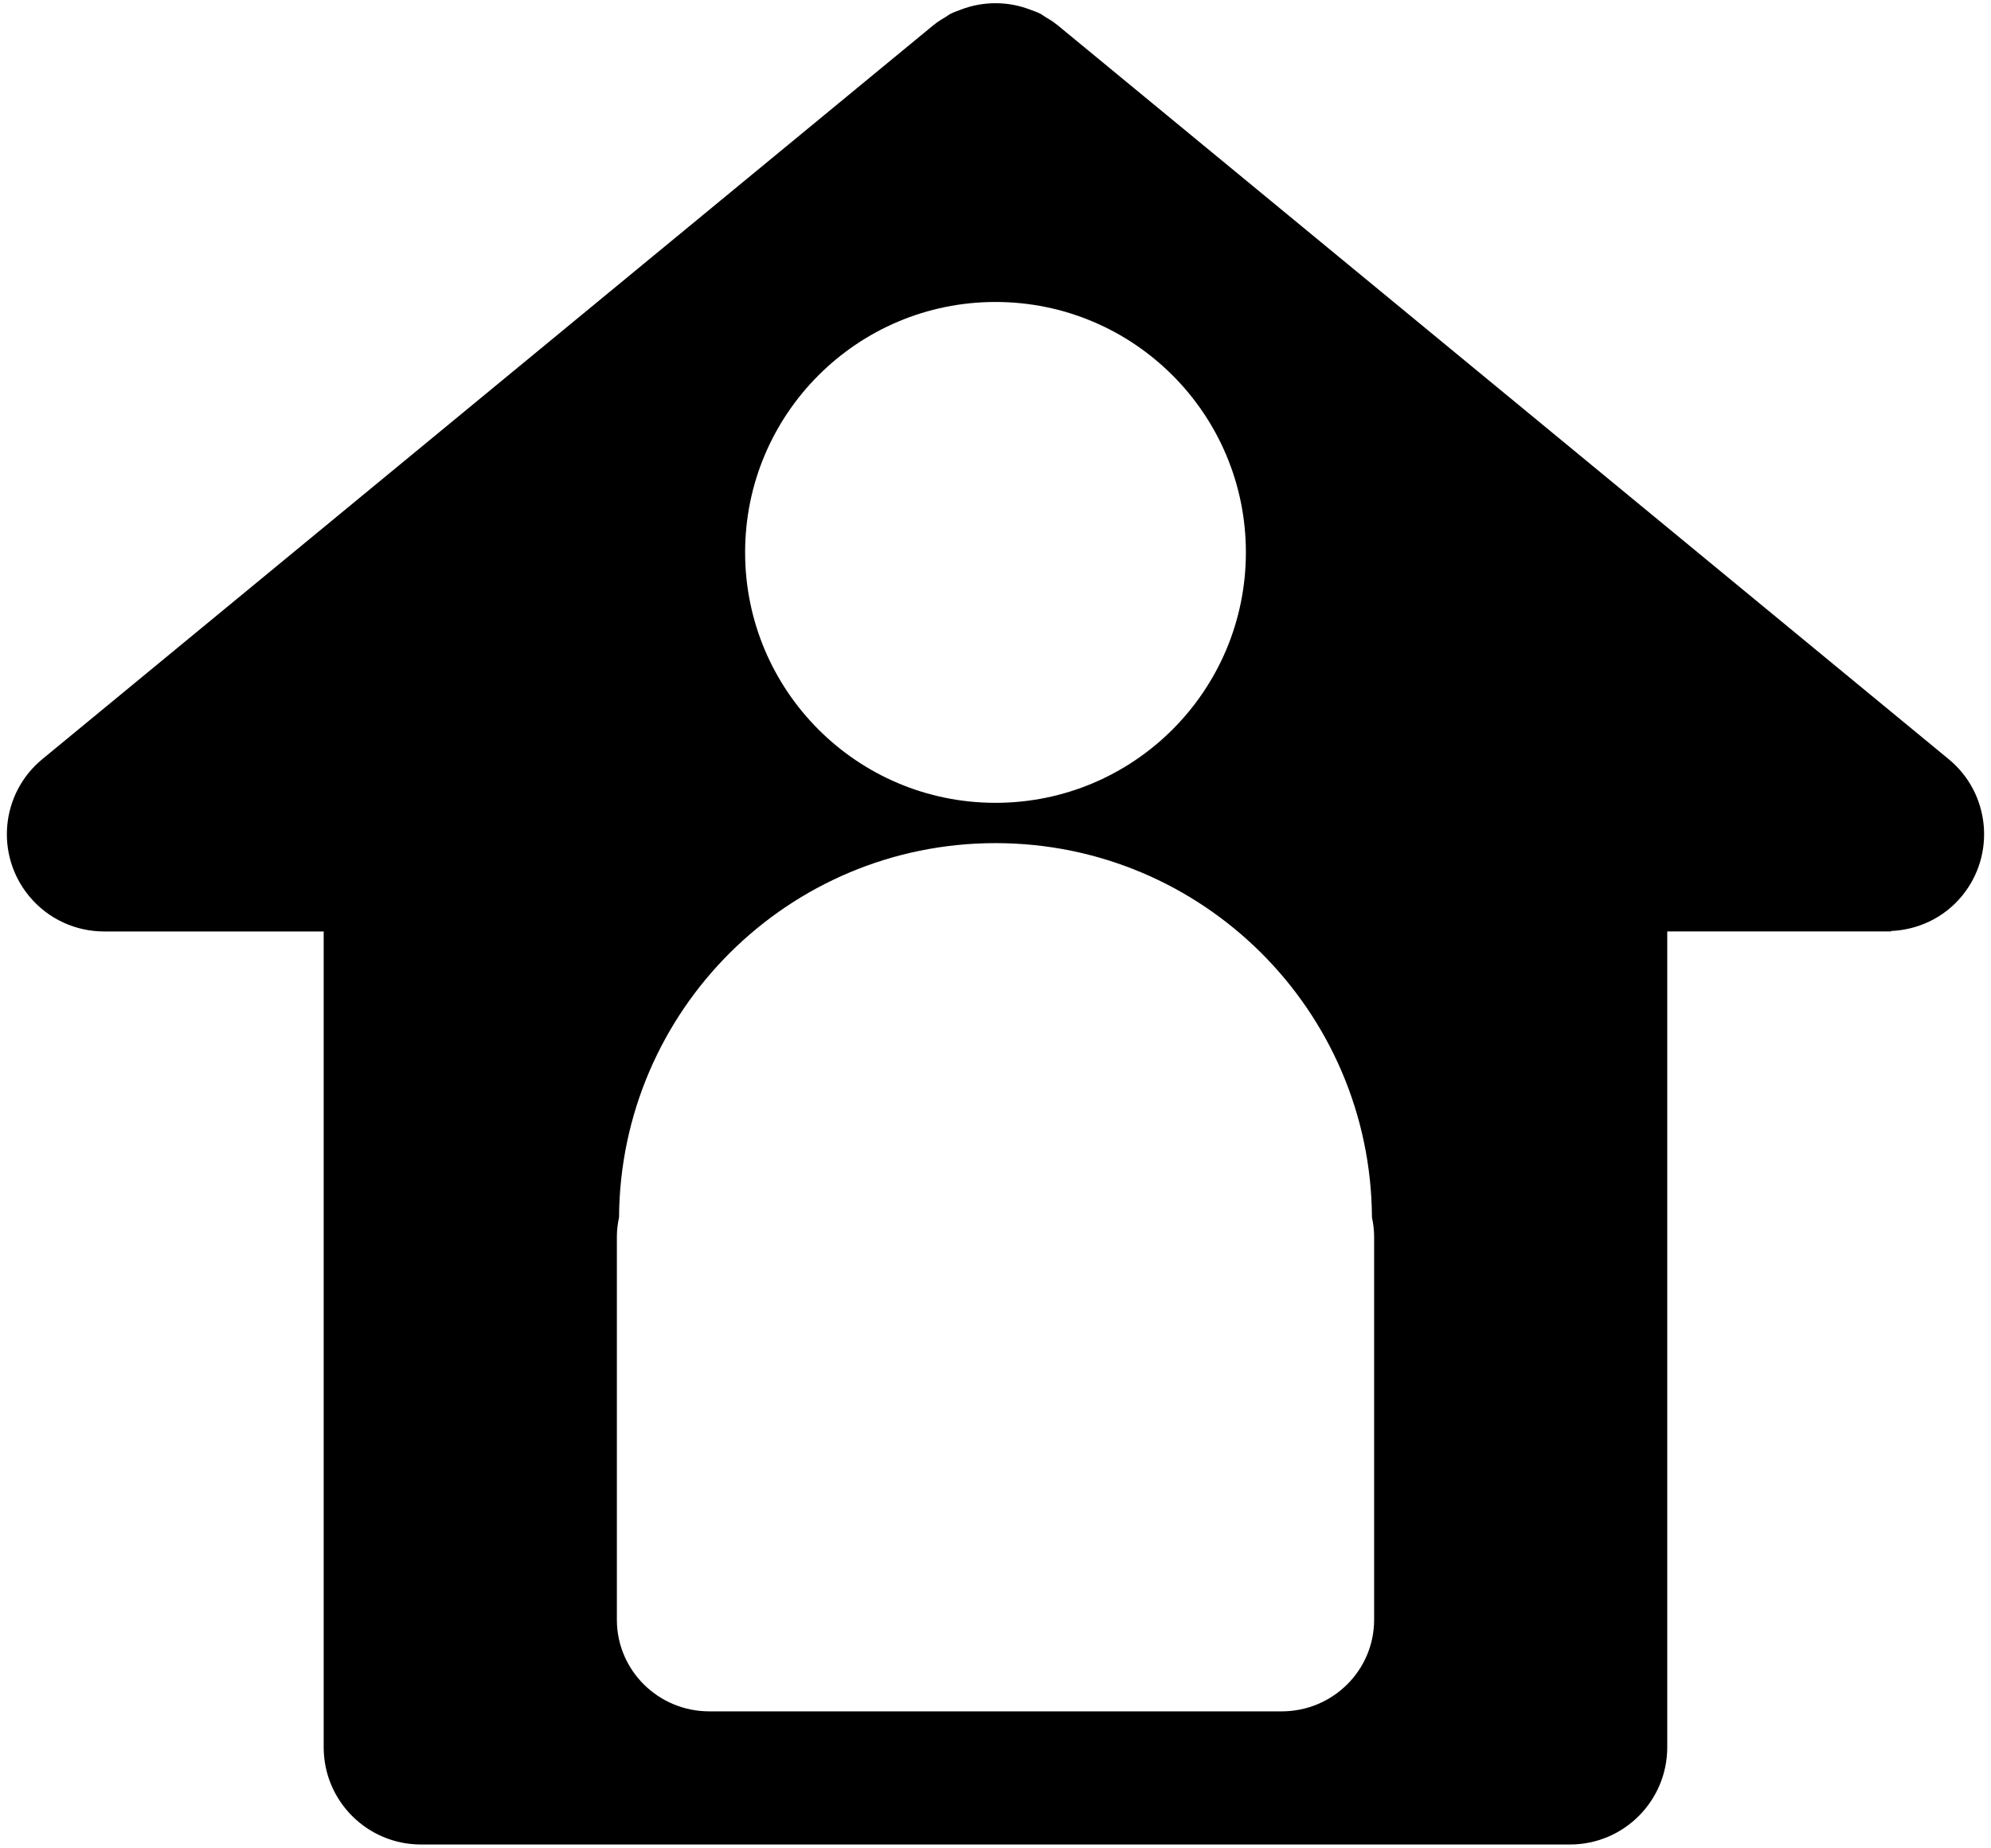 <?xml version="1.0" encoding="UTF-8"?>
<svg width="194px" height="180px" viewBox="0 0 194 180" version="1.1" xmlns="http://www.w3.org/2000/svg" xmlns:xlink="http://www.w3.org/1999/xlink">
    <!-- Generator: Sketch 63.1 (92452) - https://sketch.com -->
    <title>noun_Home User_2482064</title>
    <desc>Created with Sketch.</desc>
    <g id="Page-1" stroke="none" stroke-width="1" fill="none" fill-rule="evenodd">
        <g id="Artboard" transform="translate(-3, -10)" fill="#000000" fill-rule="nonzero">
            <g id="noun_Home-User_2482064" transform="translate(2.895, 10)">
                <path d="M189.983,73.959 L103.128,2.432 C103.119,2.423 103.104,2.418 103.09,2.409 C102.73,2.11 102.332,1.871 101.934,1.634 C101.79,1.549 101.662,1.438 101.513,1.359 C101.179,1.184 100.824,1.068 100.476,0.936 C99.417,0.531 98.316,0.324 97.202,0.314 C96.011,0.301 94.824,0.512 93.688,0.954 C93.354,1.082 93.013,1.194 92.693,1.359 C92.563,1.428 92.447,1.53 92.321,1.606 C91.904,1.852 91.492,2.101 91.111,2.411 C91.101,2.418 91.089,2.423 91.08,2.432 L4.225,73.959 C0.187,77.284 -0.391,83.255 2.937,87.293 C4.81,89.567 7.522,90.744 10.255,90.744 L31.644,90.744 L31.644,170.216 C31.644,175.448 35.886,179.69 41.118,179.69 L95.007,179.69 L99.194,179.69 L153.085,179.69 C158.317,179.69 162.559,175.448 162.559,170.216 L162.559,90.741 L183.939,90.741 C183.943,90.741 183.948,90.741 183.953,90.741 C183.958,90.741 183.962,90.741 183.967,90.741 L184.379,90.741 L184.337,90.699 C186.937,90.594 189.486,89.458 191.271,87.291 C194.599,83.252 194.021,77.282 189.983,73.959 Z M97.105,29.418 C110.577,29.418 121.502,40.341 121.502,53.815 C121.502,67.289 110.579,78.212 97.105,78.212 C83.631,78.212 72.708,67.289 72.708,53.815 C72.708,40.341 83.634,29.418 97.105,29.418 Z M133.998,157.796 C133.998,162.725 129.967,166.72 124.991,166.72 L69.219,166.72 C64.243,166.72 60.212,162.725 60.212,157.796 L60.212,120.493 C60.212,119.842 60.291,119.21 60.423,118.596 C60.551,98.441 76.919,82.137 97.105,82.137 C117.294,82.137 133.664,98.443 133.787,118.601 C133.92,119.212 133.998,119.842 133.998,120.493 L133.998,157.796 Z" id="Shape"></path>
            </g>
        </g>
    </g>
</svg>